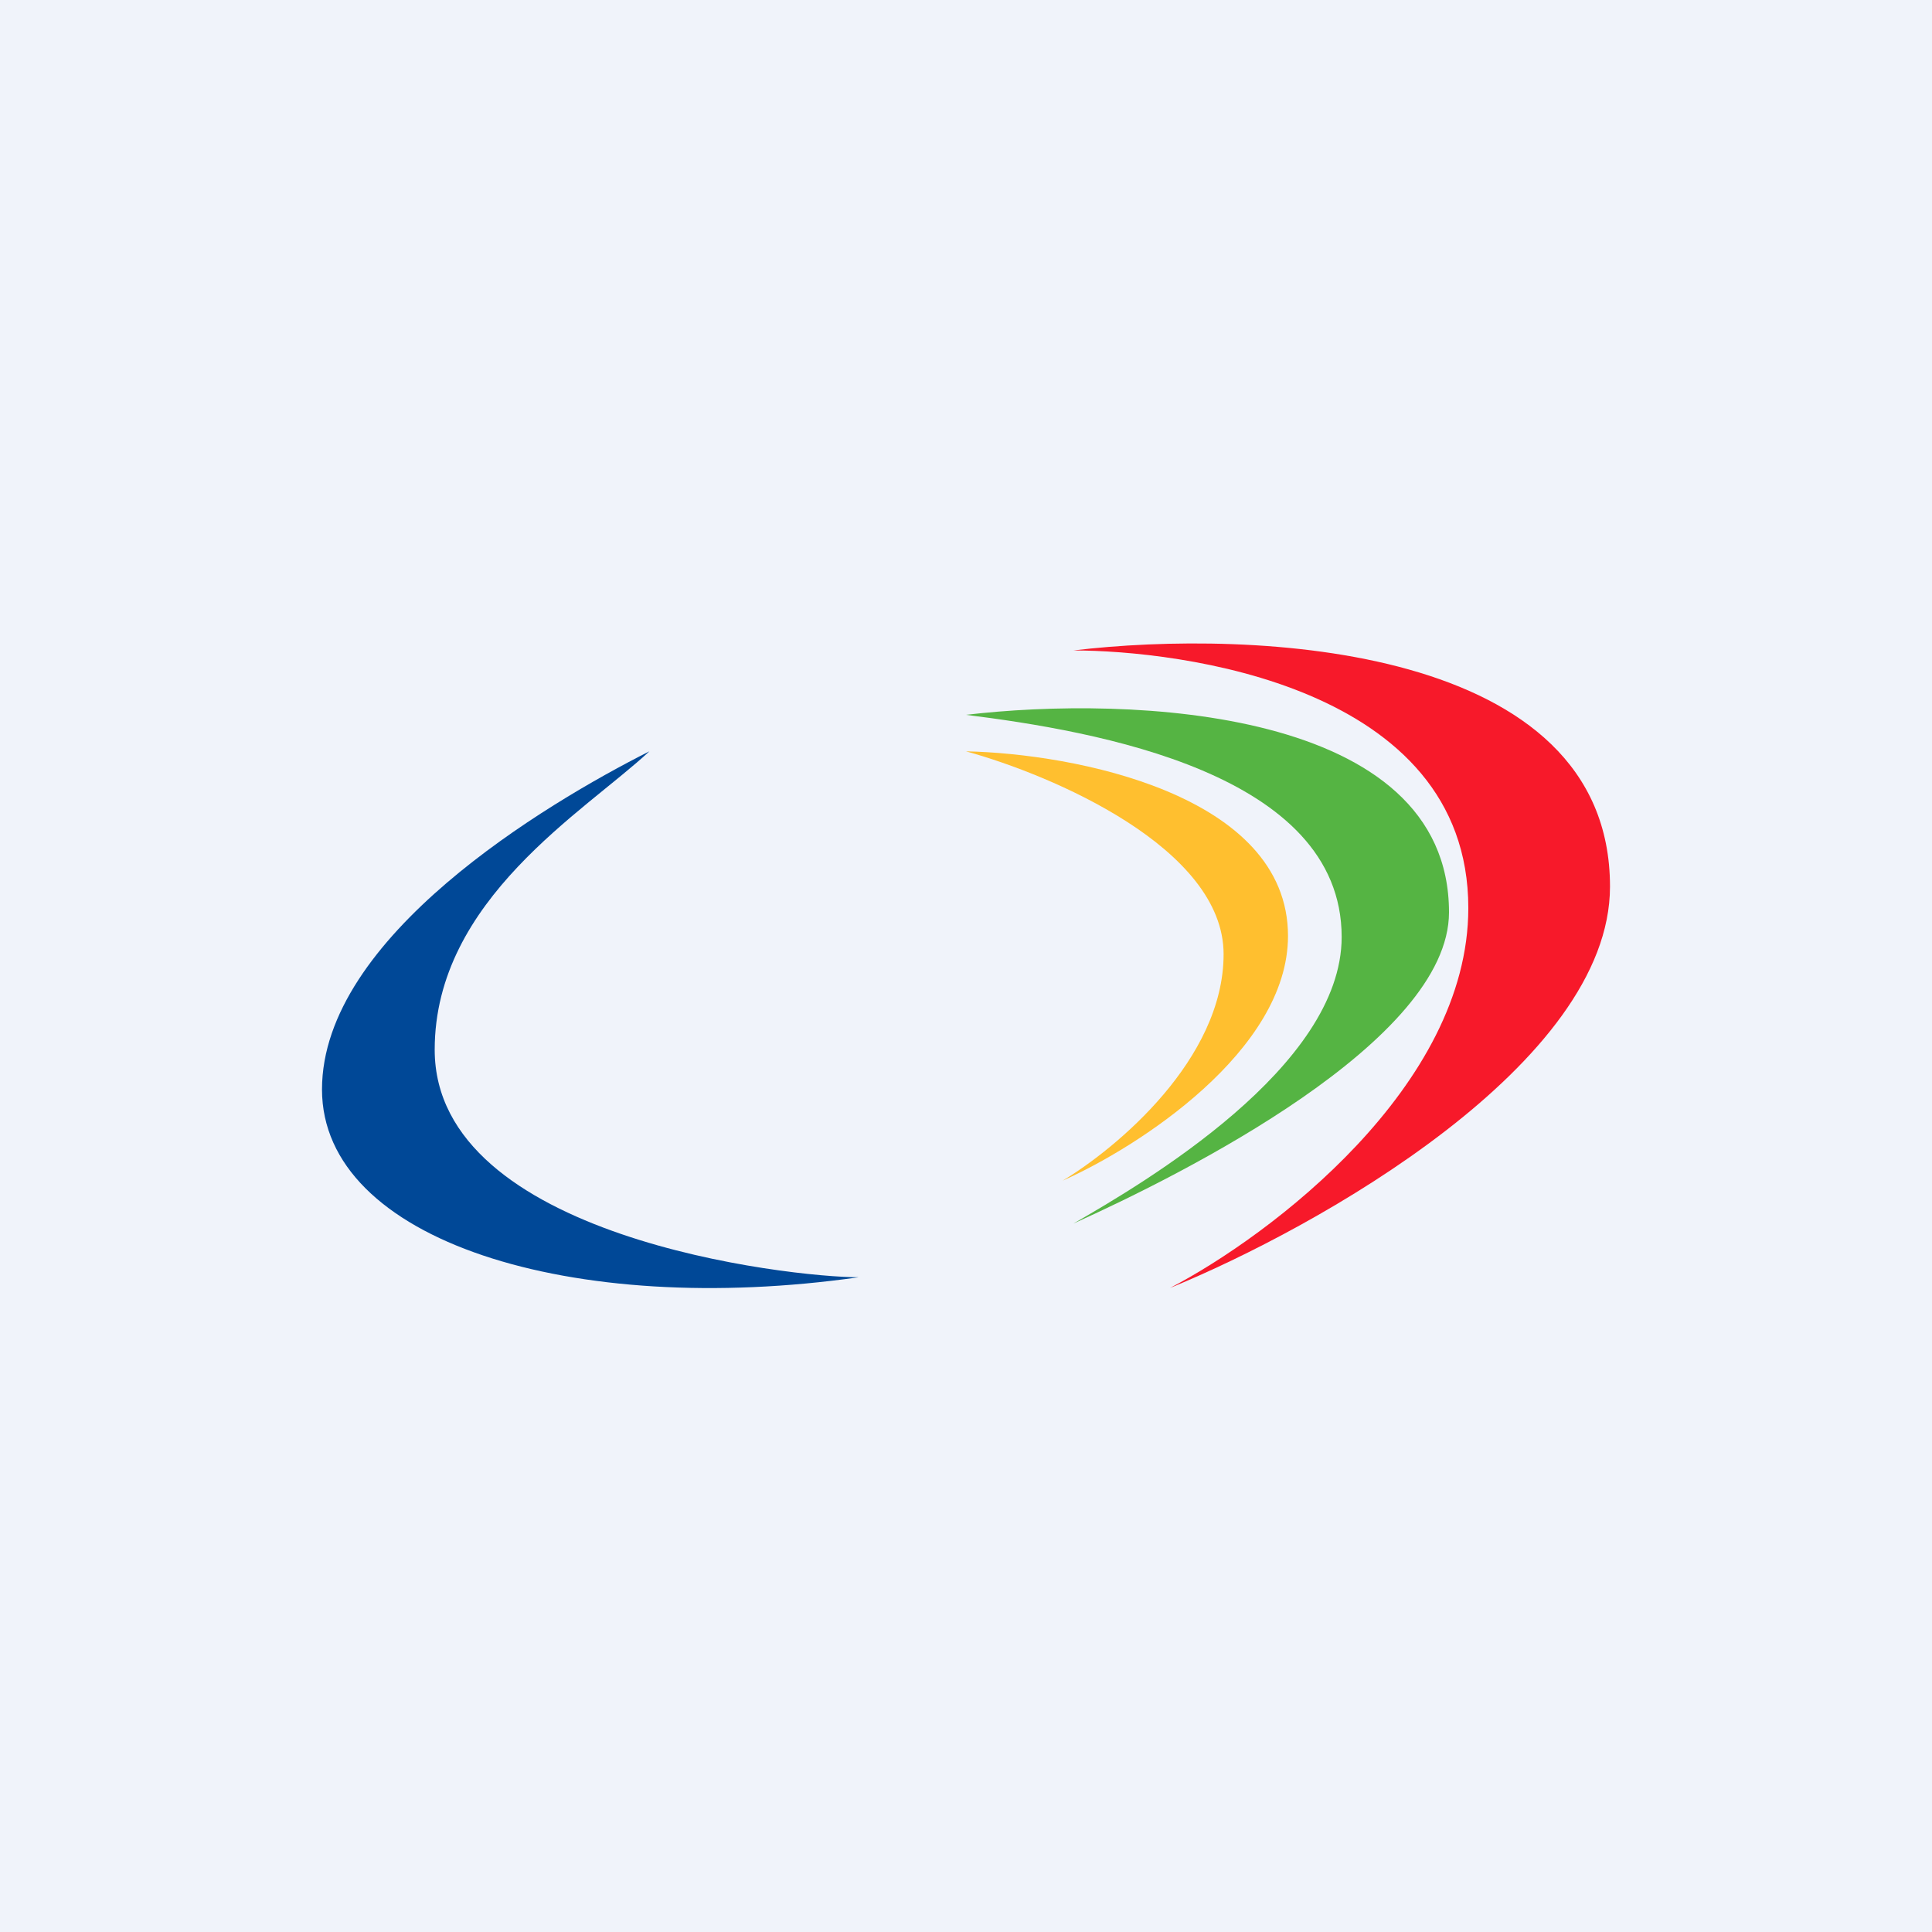 <!-- by TradingView --><svg width="18" height="18" viewBox="0 0 18 18" xmlns="http://www.w3.org/2000/svg"><path fill="#F0F3FA" d="M0 0h18v18H0z"/><path d="M12 8.72C12 7.4 10 7.02 9 7c.8.22 2.4.9 2.4 1.89 0 .98-1 1.81-1.5 2.11.7-.31 2.1-1.21 2.1-2.28Z" fill="#FFBF2F"/><path d="M15 8.26c0-2.26-3.33-2.4-5-2.2.97 0 3.68.32 3.68 2.4 0 1.66-1.84 3.05-2.78 3.54 1.37-.56 4.1-2.09 4.1-3.74Z" fill="#F7192A"/><path d="M13.5 8.5c0-1.91-2.98-2.02-4.5-1.84 1.2.15 3.5.54 3.5 2.07 0 1.21-1.84 2.29-2.5 2.67 1.02-.46 3.5-1.7 3.5-2.9Z" fill="#55B443"/><path d="M3 10.15C3 8.73 5.08 7.49 6.05 7c-.6.56-2 1.38-2 2.78 0 1.75 3.31 2.12 3.95 2.12-2.67.38-5-.34-5-1.75Z" fill="#004897"/></svg>